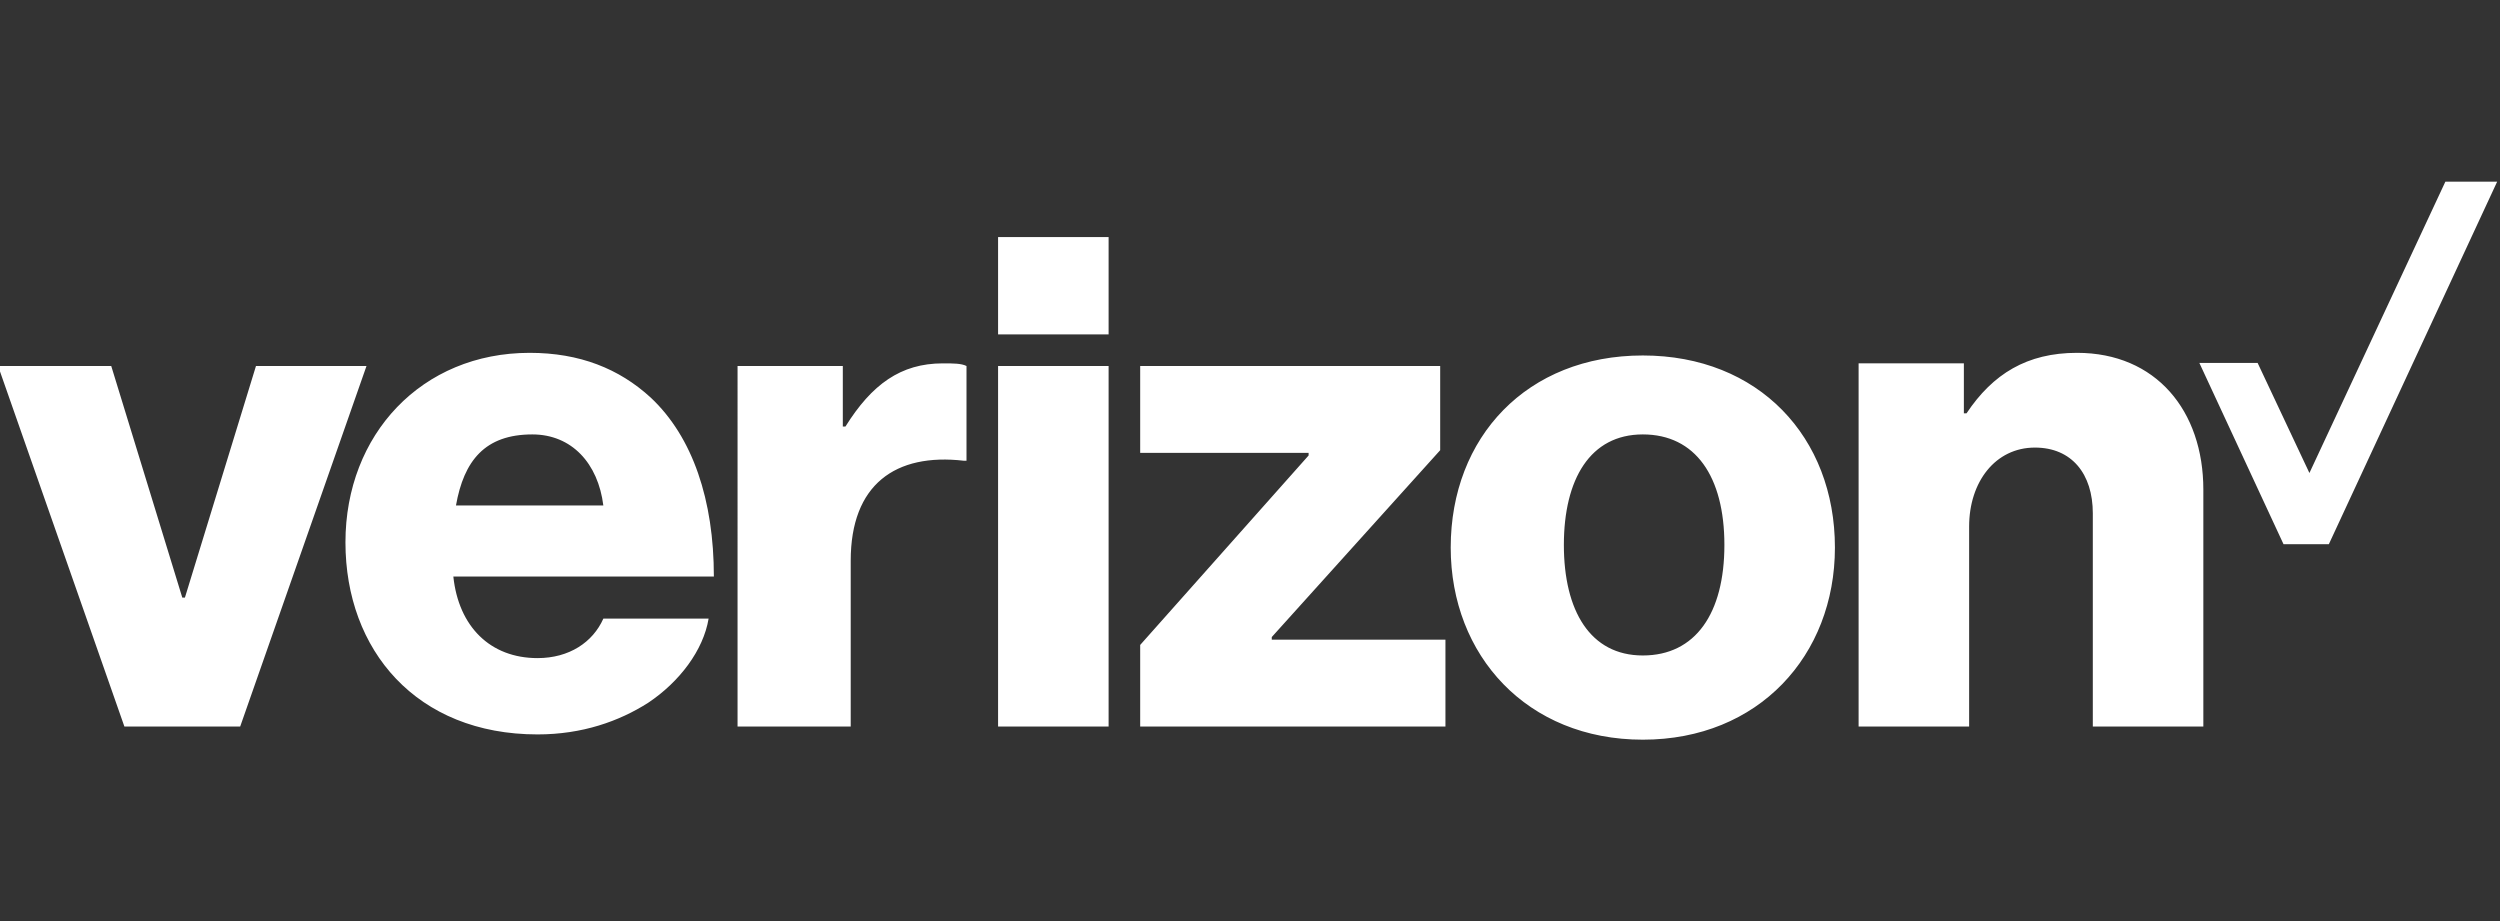<?xml version="1.0" encoding="utf-8"?>
<!-- Generator: Adobe Illustrator 26.0.1, SVG Export Plug-In . SVG Version: 6.00 Build 0)  -->
<svg version="1.1" id="Layer_1" xmlns="http://www.w3.org/2000/svg" xmlns:xlink="http://www.w3.org/1999/xlink" x="0px" y="0px"
	 viewBox="0 0 95 35" style="enable-background:new 0 0 95 35;" xml:space="preserve">
<rect x="0" y="0" width="95" height="35" fill="#333333" stroke="none"/>
<style type="text/css">
	.st0{fill:#FFFFFF;}
</style>
<g id="layer1" transform="translate(-198.173,-454.792)">
	<g id="g3346" transform="matrix(2.46,0,0,-2.46,686.173,455.792)">
		<path id="path3348" class="st0" d="M-160.6-2.4l-2.1-4.5l-0.8,1.7h-0.9l1.3-2.8h0.7l2.6,5.6v0H-160.6z"/>
	</g>
	<path id="path3358" class="st0" d="M236.1,463.8h4.2v3.7h-4.2V463.8z M202.9,482.4h4.4l4.8-13.7h-4.2l-2.7,8.8h-0.1l-2.7-8.8h-4.3
		L202.9,482.4L202.9,482.4z M218.4,471.3c1.5,0,2.5,1.1,2.7,2.7h-5.6C215.8,472.3,216.6,471.3,218.4,471.3 M218.6,479.8
		c-1.8,0-3-1.2-3.2-3.1h9.9c0-2.9-0.8-5.3-2.4-6.8c-1.2-1.1-2.7-1.7-4.6-1.7c-4.1,0-7,3.1-7,7.2c0,4.1,2.7,7.3,7.3,7.3
		c1.7,0,3.1-0.5,4.2-1.2c1.2-0.8,2.1-2,2.3-3.2h-4C220.7,479.2,219.8,479.8,218.6,479.8 M226.3,482.4h4.2v-6.3
		c0-2.9,1.7-4.1,4.3-3.8h0.1v-3.6c-0.2-0.1-0.5-0.1-0.9-0.1c-1.6,0-2.7,0.8-3.7,2.4h-0.1v-2.3h-4V482.4L226.3,482.4z M236.1,482.4
		h4.2v-13.7h-4.2V482.4z M241.4,482.4h11.7v-3.3h-6.6V479l6.4-7.1v-3.2h-11.4v3.3h6.4v0.1l-6.4,7.2V482.4L241.4,482.4z M260.6,479.7
		c-2,0-3-1.7-3-4.2c0-2.5,1-4.2,3-4.2c2,0,3.1,1.6,3.1,4.2C263.7,478.1,262.6,479.7,260.6,479.7 M260.6,468.3
		c-4.4,0-7.3,3.1-7.3,7.3c0,4.1,2.9,7.3,7.3,7.3c4.4,0,7.3-3.2,7.3-7.3C267.9,471.4,265,468.3,260.6,468.3 M268.8,482.4h4.2v-7.6
		c0-1.7,1-3,2.5-3c1.4,0,2.2,1,2.2,2.5v8.1h4.2v-9c0-3-1.8-5.2-4.8-5.2c-1.9,0-3.2,0.8-4.2,2.3h-0.1v-1.9h-4L268.8,482.4
		L268.8,482.4z"/>
</g>
</svg>

